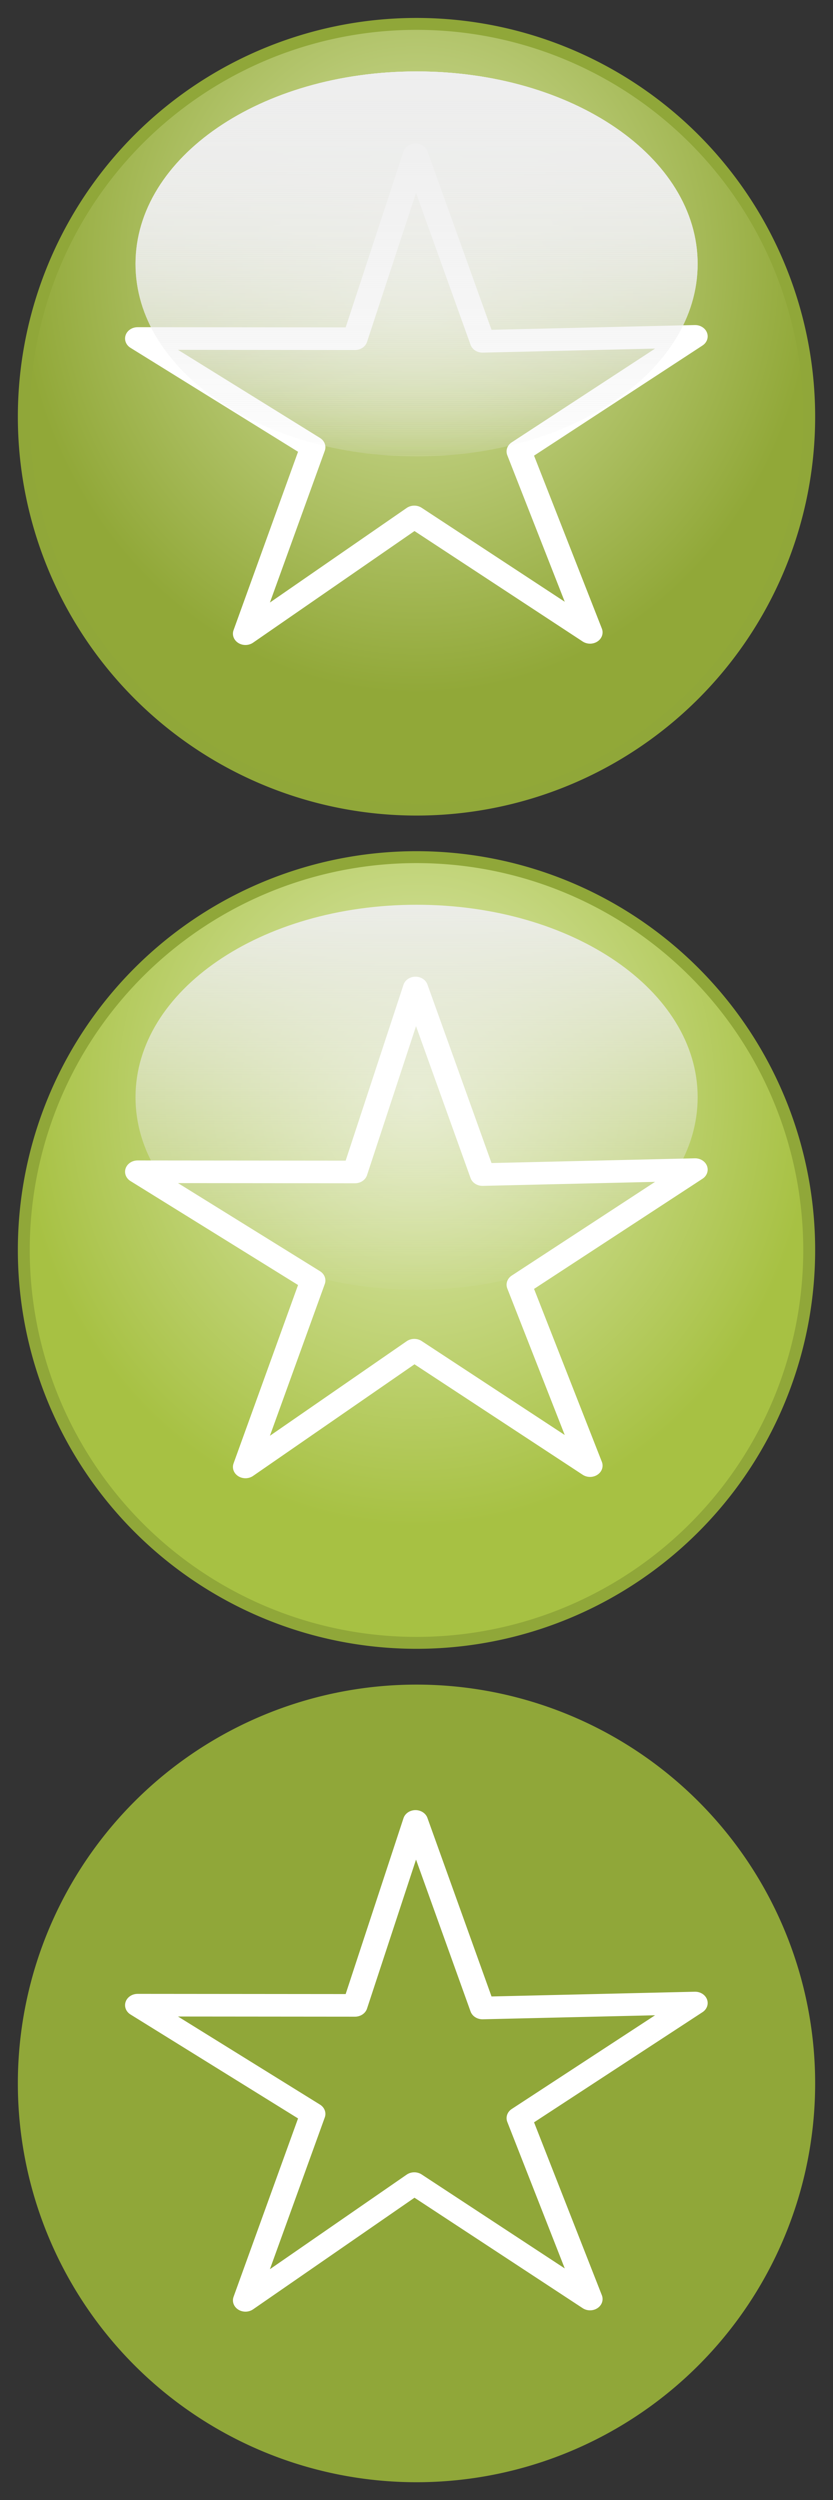 <?xml version="1.0" encoding="UTF-8" standalone="no"?>
<!-- Created with Inkscape (http://www.inkscape.org/) -->

<svg
   xmlns:dc="http://purl.org/dc/elements/1.1/"
   xmlns:cc="http://creativecommons.org/ns#"
   xmlns:rdf="http://www.w3.org/1999/02/22-rdf-syntax-ns#"
   xmlns:svg="http://www.w3.org/2000/svg"
   xmlns="http://www.w3.org/2000/svg"
   xmlns:xlink="http://www.w3.org/1999/xlink"
   xmlns:sodipodi="http://sodipodi.sourceforge.net/DTD/sodipodi-0.dtd"
   xmlns:inkscape="http://www.inkscape.org/namespaces/inkscape"
   width="70"
   height="210"
   id="svg2"
   version="1.1"
   inkscape:version="0.47 r22583"
   sodipodi:docname="bookmark.svg"
   inkscape:export-filename="/Users/srikanth/Documents/email.png"
   inkscape:export-xdpi="90"
   inkscape:export-ydpi="90">
  <rect width="100%" height="100%" fill="#333333" stroke="none"/>
  <defs
     id="defs4">
    <linearGradient
       id="linearGradient3841">
      <stop
         id="stop3843"
         offset="0"
         style="stop-color:#e1ebb9;stop-opacity:1;" />
      <stop
         id="stop3845"
         offset="1"
         style="stop-color:#a7c143;stop-opacity:1;" />
    </linearGradient>
    <linearGradient
       id="linearGradient3737">
      <stop
         id="stop3739"
         offset="0"
         style="stop-color:#dab6d6;stop-opacity:1;" />
      <stop
         id="stop3741"
         offset="1"
         style="stop-color:#7a4e75;stop-opacity:1;" />
    </linearGradient>
    <linearGradient
       id="linearGradient4200">
      <stop
         id="stop4202"
         offset="0"
         style="stop-color:#c1e6aa;stop-opacity:1;" />
      <stop
         id="stop4204"
         offset="1"
         style="stop-color:#4e8f25;stop-opacity:1;" />
    </linearGradient>
    <linearGradient
       id="linearGradient4033">
      <stop
         style="stop-color:#7e2038;stop-opacity:1;"
         offset="0"
         id="stop4041" />
      <stop
         style="stop-color:#e08ea2;stop-opacity:1;"
         offset="1"
         id="stop4039" />
    </linearGradient>
    <linearGradient
       id="linearGradient4019">
      <stop
         style="stop-color:#e7a9b8;stop-opacity:1;"
         offset="0"
         id="stop4021" />
      <stop
         style="stop-color:#902440;stop-opacity:1;"
         offset="1"
         id="stop4023" />
    </linearGradient>
    <linearGradient
       id="linearGradient3929">
      <stop
         id="stop3931"
         offset="0"
         style="stop-color:#e7a9b8;stop-opacity:1;" />
      <stop
         id="stop3933"
         offset="1"
         style="stop-color:#902440;stop-opacity:1;" />
    </linearGradient>
    <linearGradient
       inkscape:collect="always"
       id="linearGradient3806">
      <stop
         style="stop-color:#eeeeee;stop-opacity:1;"
         offset="0"
         id="stop3808" />
      <stop
         style="stop-color:#eeeeee;stop-opacity:0;"
         offset="1"
         id="stop3810" />
    </linearGradient>
    <linearGradient
       id="linearGradient3715">
      <stop
         style="stop-color:#d9e5a7;stop-opacity:1;"
         offset="0"
         id="stop3717" />
      <stop
         style="stop-color:#91a838;stop-opacity:1;"
         offset="1"
         id="stop3719" />
    </linearGradient>
    <inkscape:perspective
       sodipodi:type="inkscape:persp3d"
       inkscape:vp_x="0 : 526.18109 : 1"
       inkscape:vp_y="0 : 1000 : 0"
       inkscape:vp_z="744.09448 : 526.18109 : 1"
       inkscape:persp3d-origin="372.04724 : 350.78739 : 1"
       id="perspective10" />
    <radialGradient
       inkscape:collect="always"
       xlink:href="#linearGradient3715"
       id="radialGradient3845"
       gradientUnits="userSpaceOnUse"
       gradientTransform="matrix(0.985,0,0,1.066,0.514,8.253)"
       cx="35"
       cy="12.9"
       fx="35"
       fy="12.9"
       r="34" />
    <radialGradient
       inkscape:collect="always"
       xlink:href="#linearGradient3929"
       id="radialGradient3927"
       gradientUnits="userSpaceOnUse"
       gradientTransform="matrix(0.985,0,0,1.066,0.514,8.253)"
       cx="35"
       cy="12.9"
       fx="35"
       fy="12.9"
       r="34" />
    <radialGradient
       inkscape:collect="always"
       xlink:href="#linearGradient3715"
       id="radialGradient3935"
       gradientUnits="userSpaceOnUse"
       gradientTransform="matrix(0.985,0,0,1.066,0.514,8.253)"
       cx="35"
       cy="12.9"
       fx="35"
       fy="12.9"
       r="34" />
    <linearGradient
       inkscape:collect="always"
       xlink:href="#linearGradient3806"
       id="linearGradient3949"
       gradientUnits="userSpaceOnUse"
       x1="35"
       y1="-7.277"
       x2="35"
       y2="66.01" />
    <linearGradient
       inkscape:collect="always"
       xlink:href="#linearGradient3806"
       id="linearGradient3953"
       gradientUnits="userSpaceOnUse"
       x1="35"
       y1="-7.277"
       x2="35"
       y2="66.01" />
    <linearGradient
       inkscape:collect="always"
       xlink:href="#linearGradient3806"
       id="linearGradient4008"
       gradientUnits="userSpaceOnUse"
       x1="35"
       y1="-7.277"
       x2="35"
       y2="66.01" />
    <linearGradient
       inkscape:collect="always"
       xlink:href="#linearGradient3806"
       id="linearGradient4013"
       gradientUnits="userSpaceOnUse"
       x1="35"
       y1="-7.277"
       x2="35"
       y2="66.01" />
    <radialGradient
       inkscape:collect="always"
       xlink:href="#linearGradient3715"
       id="radialGradient4182"
       gradientUnits="userSpaceOnUse"
       gradientTransform="matrix(0.985,0,0,1.066,0.514,8.253)"
       cx="35"
       cy="12.9"
       fx="35"
       fy="12.9"
       r="34" />
    <radialGradient
       inkscape:collect="always"
       xlink:href="#linearGradient3715"
       id="radialGradient4224"
       gradientUnits="userSpaceOnUse"
       gradientTransform="matrix(0.985,0,0,1.066,0.514,8.253)"
       cx="35"
       cy="12.9"
       fx="35"
       fy="12.9"
       r="34" />
    <linearGradient
       inkscape:collect="always"
       xlink:href="#linearGradient3806"
       id="linearGradient4226"
       gradientUnits="userSpaceOnUse"
       x1="35"
       y1="-7.277"
       x2="35"
       y2="66.01" />
    <linearGradient
       inkscape:collect="always"
       xlink:href="#linearGradient3806"
       id="linearGradient4228"
       gradientUnits="userSpaceOnUse"
       x1="35"
       y1="-7.277"
       x2="35"
       y2="66.01" />
    <radialGradient
       inkscape:collect="always"
       xlink:href="#linearGradient4200"
       id="radialGradient4243"
       gradientUnits="userSpaceOnUse"
       gradientTransform="matrix(0.985,0,0,1.066,0.514,8.253)"
       cx="35"
       cy="12.9"
       fx="35"
       fy="12.9"
       r="34" />
    <linearGradient
       inkscape:collect="always"
       xlink:href="#linearGradient3806"
       id="linearGradient3735"
       gradientUnits="userSpaceOnUse"
       x1="35"
       y1="5.036"
       x2="35"
       y2="69.599" />
    <radialGradient
       inkscape:collect="always"
       xlink:href="#linearGradient3737"
       id="radialGradient3743"
       gradientUnits="userSpaceOnUse"
       gradientTransform="matrix(0.985,0,0,1.066,0.514,8.253)"
       cx="35"
       cy="12.9"
       fx="35"
       fy="12.9"
       r="34" />
    <radialGradient
       inkscape:collect="always"
       xlink:href="#linearGradient3715"
       id="radialGradient3771"
       gradientUnits="userSpaceOnUse"
       gradientTransform="matrix(0.985,0,0,1.066,0.514,8.253)"
       cx="35"
       cy="12.9"
       fx="35"
       fy="12.9"
       r="34" />
    <linearGradient
       inkscape:collect="always"
       xlink:href="#linearGradient3806"
       id="linearGradient3773"
       gradientUnits="userSpaceOnUse"
       x1="35"
       y1="-7.277"
       x2="35"
       y2="66.01" />
    <linearGradient
       inkscape:collect="always"
       xlink:href="#linearGradient3806"
       id="linearGradient3775"
       gradientUnits="userSpaceOnUse"
       x1="35"
       y1="-7.277"
       x2="35"
       y2="66.01" />
    <radialGradient
       inkscape:collect="always"
       xlink:href="#linearGradient3715"
       id="radialGradient3829"
       gradientUnits="userSpaceOnUse"
       gradientTransform="matrix(0.985,0,0,1.066,0.514,8.253)"
       cx="35"
       cy="12.9"
       fx="35"
       fy="12.9"
       r="34" />
    <linearGradient
       inkscape:collect="always"
       xlink:href="#linearGradient3806"
       id="linearGradient3831"
       gradientUnits="userSpaceOnUse"
       x1="35"
       y1="-7.277"
       x2="35"
       y2="66.01" />
    <linearGradient
       inkscape:collect="always"
       xlink:href="#linearGradient3806"
       id="linearGradient3833"
       gradientUnits="userSpaceOnUse"
       x1="35"
       y1="-7.277"
       x2="35"
       y2="66.01" />
    <linearGradient
       inkscape:collect="always"
       xlink:href="#linearGradient3806"
       id="linearGradient3839"
       gradientUnits="userSpaceOnUse"
       x1="35"
       y1="3.291"
       x2="35"
       y2="66.109" />
    <radialGradient
       inkscape:collect="always"
       xlink:href="#linearGradient3841"
       id="radialGradient3847"
       gradientUnits="userSpaceOnUse"
       gradientTransform="matrix(0.985,0,0,1.066,0.514,8.253)"
       cx="35"
       cy="12.9"
       fx="35"
       fy="12.9"
       r="34" />
    <radialGradient
       inkscape:collect="always"
       xlink:href="#linearGradient3715"
       id="radialGradient3881"
       gradientUnits="userSpaceOnUse"
       gradientTransform="matrix(0.985,0,0,1.066,0.514,8.253)"
       cx="35"
       cy="12.9"
       fx="35"
       fy="12.9"
       r="34" />
    <linearGradient
       inkscape:collect="always"
       xlink:href="#linearGradient3806"
       id="linearGradient3883"
       gradientUnits="userSpaceOnUse"
       x1="35"
       y1="-7.277"
       x2="35"
       y2="66.01" />
    <linearGradient
       inkscape:collect="always"
       xlink:href="#linearGradient3806"
       id="linearGradient3885"
       gradientUnits="userSpaceOnUse"
       x1="35"
       y1="-7.277"
       x2="35"
       y2="66.01" />
    <linearGradient
       inkscape:collect="always"
       xlink:href="#linearGradient3806"
       id="linearGradient3891"
       gradientUnits="userSpaceOnUse"
       x1="35"
       y1="-7.277"
       x2="35"
       y2="66.01" />
  </defs>
  <sodipodi:namedview
     id="base"
     pagecolor="#ffffff"
     bordercolor="#666666"
     borderopacity="1.0"
     inkscape:pageopacity="0.0"
     inkscape:pageshadow="2"
     inkscape:zoom="2.8952381"
     inkscape:cx="35"
     inkscape:cy="105"
     inkscape:document-units="px"
     inkscape:current-layer="layer1"
     showgrid="true"
     showguides="true"
     inkscape:guide-bbox="true"
     inkscape:window-width="1436"
     inkscape:window-height="856"
     inkscape:window-x="4"
     inkscape:window-y="22"
     inkscape:window-maximized="0">
    <inkscape:grid
       type="xygrid"
       id="grid3674"
       empspacing="5"
       visible="true"
       enabled="true"
       snapvisiblegridlinesonly="true" />
    <sodipodi:guide
       orientation="0,1"
       position="44,140"
       id="guide3833" />
    <sodipodi:guide
       orientation="0,1"
       position="38,70"
       id="guide3835" />
  </sodipodi:namedview>
  <g
     inkscape:label="Layer 1"
     inkscape:groupmode="layer"
     id="layer1"
     transform="translate(0,-842.362)">
    <g
       id="g3807">
      <path
         transform="translate(0,842.369)"
         d="M 68,35 A 33,33 0 1 1 2,35 33,33 0 1 1 68,35 z"
         sodipodi:ry="33"
         sodipodi:rx="33"
         sodipodi:cy="35"
         sodipodi:cx="35"
         id="path3689"
         style="fill:url(#radialGradient3771);fill-opacity:1;stroke:#90a739;stroke-width:1;stroke-miterlimit:4;stroke-opacity:1;stroke-dasharray:none"
         sodipodi:type="arc" />
      <path
         transform="matrix(0.837,0,0,0.573,5.712,844.476)"
         d="M 35,6.781 C 19.359,6.781 6.781,19.359 6.781,35 6.781,50.641 19.359,63.219 35,63.219 50.641,63.219 63.219,50.641 63.219,35 63.219,19.359 50.641,6.781 35,6.781 z"
         id="path3804"
         style="fill:url(#linearGradient3773);fill-opacity:1;stroke:none"
         inkscape:original="M 35 2 C 16.774603 2 2 16.774603 2 35 C 2 53.225397 16.774603 68 35 68 C 53.225397 68 68 53.225397 68 35 C 68 16.774603 53.225397 2 35 2 z "
         inkscape:radius="-4.7822251"
         sodipodi:type="inkscape:offset" />
      <path
         sodipodi:type="inkscape:offset"
         inkscape:radius="-4.7822251"
         inkscape:original="M 35 2 C 16.774603 2 2 16.774603 2 35 C 2 53.225397 16.774603 68 35 68 C 53.225397 68 68 53.225397 68 35 C 68 16.774603 53.225397 2 35 2 z "
         style="fill:url(#linearGradient3775);fill-opacity:1;stroke:none"
         id="path3707"
         d="M 35,6.781 C 19.359,6.781 6.781,19.359 6.781,35 6.781,50.641 19.359,63.219 35,63.219 50.641,63.219 63.219,50.641 63.219,35 63.219,19.359 50.641,6.781 35,6.781 z"
         transform="matrix(0.837,0,0,0.573,5.712,844.476)" />
      <path
         transform="matrix(0.986,0,0,0.889,0.284,864.366)"
         d="M 50,35 35.021,24.093 20.632,35.125 26.377,17.508 11.439,7.233 29.968,7.253 35.124,-10.13 40.832,7.499 58.956,7.031 43.954,17.907 50,35 z"
         inkscape:randomized="0"
         inkscape:rounded="0"
         inkscape:flatsided="false"
         sodipodi:arg2="1.5934828"
         sodipodi:arg1="0.93822446"
         sodipodi:r2="9.2432489"
         sodipodi:r1="24.981754"
         sodipodi:cy="14.851974"
         sodipodi:cx="35.230263"
         sodipodi:sides="5"
         id="path3802"
         style="fill:none;stroke:#ffffff;stroke-width:2.136;stroke-linejoin:round;stroke-miterlimit:4;stroke-opacity:1;stroke-dasharray:none"
         sodipodi:type="star" />
    </g>
    <path
       transform="translate(0,912.362)"
       d="M 68,35 A 33,33 0 1 1 2,35 33,33 0 1 1 68,35 z"
       sodipodi:ry="33"
       sodipodi:rx="33"
       sodipodi:cy="35"
       sodipodi:cx="35"
       id="path3815"
       style="fill:url(#radialGradient3847);fill-opacity:1;stroke:#90a739;stroke-width:1;stroke-miterlimit:4;stroke-opacity:1;stroke-dasharray:none"
       sodipodi:type="arc" />
    <path
       transform="matrix(0.837,0,0,0.573,5.712,844.476)"
       d="M 35,6.781 C 19.359,6.781 6.781,19.359 6.781,35 6.781,50.641 19.359,63.219 35,63.219 50.641,63.219 63.219,50.641 63.219,35 63.219,19.359 50.641,6.781 35,6.781 z"
       id="path3817"
       style="fill:url(#linearGradient3831);fill-opacity:1;stroke:none"
       inkscape:original="M 35 2 C 16.774603 2 2 16.774603 2 35 C 2 53.225397 16.774603 68 35 68 C 53.225397 68 68 53.225397 68 35 C 68 16.774603 53.225397 2 35 2 z "
       inkscape:radius="-4.7822251"
       sodipodi:type="inkscape:offset" />
    <path
       sodipodi:type="inkscape:offset"
       inkscape:radius="-4.7822251"
       inkscape:original="M 35 2 C 16.774603 2 2 16.774603 2 35 C 2 53.225397 16.774603 68 35 68 C 53.225397 68 68 53.225397 68 35 C 68 16.774603 53.225397 2 35 2 z "
       style="fill:url(#linearGradient3839);fill-opacity:1;stroke:none"
       id="path3819"
       d="M 35,6.781 C 19.359,6.781 6.781,19.359 6.781,35 6.781,50.641 19.359,63.219 35,63.219 50.641,63.219 63.219,50.641 63.219,35 63.219,19.359 50.641,6.781 35,6.781 z"
       transform="matrix(0.837,0,0,0.573,5.712,914.476)" />
    <path
       transform="matrix(0.986,0,0,0.889,0.284,934.359)"
       d="M 50,35 35.021,24.093 20.632,35.125 26.377,17.508 11.439,7.233 29.968,7.253 35.124,-10.13 40.832,7.499 58.956,7.031 43.954,17.907 50,35 z"
       inkscape:randomized="0"
       inkscape:rounded="0"
       inkscape:flatsided="false"
       sodipodi:arg2="1.5934828"
       sodipodi:arg1="0.93822446"
       sodipodi:r2="9.2432489"
       sodipodi:r1="24.981754"
       sodipodi:cy="14.851974"
       sodipodi:cx="35.230263"
       sodipodi:sides="5"
       id="path3821"
       style="fill:none;stroke:#ffffff;stroke-width:2.136;stroke-linejoin:round;stroke-miterlimit:4;stroke-opacity:1;stroke-dasharray:none"
       sodipodi:type="star" />
    <path
       transform="translate(0,982.369)"
       d="M 68,35 A 33,33 0 1 1 2,35 33,33 0 1 1 68,35 z"
       sodipodi:ry="33"
       sodipodi:rx="33"
       sodipodi:cy="35"
       sodipodi:cx="35"
       id="path3851"
       style="fill:#90a739;fill-opacity:1;stroke:#90a739;stroke-width:1;stroke-miterlimit:4;stroke-opacity:1;stroke-dasharray:none"
       sodipodi:type="arc" />
    <path
       transform="matrix(0.837,0,0,0.573,5.712,844.476)"
       d="M 35,6.781 C 19.359,6.781 6.781,19.359 6.781,35 6.781,50.641 19.359,63.219 35,63.219 50.641,63.219 63.219,50.641 63.219,35 63.219,19.359 50.641,6.781 35,6.781 z"
       id="path3853"
       style="fill:url(#linearGradient3883);fill-opacity:1;stroke:none"
       inkscape:original="M 35 2 C 16.774603 2 2 16.774603 2 35 C 2 53.225397 16.774603 68 35 68 C 53.225397 68 68 53.225397 68 35 C 68 16.774603 53.225397 2 35 2 z "
       inkscape:radius="-4.7822251"
       sodipodi:type="inkscape:offset" />
    <path
       transform="matrix(0.986,0,0,0.889,0.284,1004.366)"
       d="M 50,35 35.021,24.093 20.632,35.125 26.377,17.508 11.439,7.233 29.968,7.253 35.124,-10.13 40.832,7.499 58.956,7.031 43.954,17.907 50,35 z"
       inkscape:randomized="0"
       inkscape:rounded="0"
       inkscape:flatsided="false"
       sodipodi:arg2="1.5934828"
       sodipodi:arg1="0.93822446"
       sodipodi:r2="9.2432489"
       sodipodi:r1="24.981754"
       sodipodi:cy="14.851974"
       sodipodi:cx="35.230263"
       sodipodi:sides="5"
       id="path3857"
       style="fill:none;stroke:#ffffff;stroke-width:2.136;stroke-linejoin:round;stroke-miterlimit:4;stroke-opacity:1;stroke-dasharray:none"
       sodipodi:type="star" />
  </g>
</svg>
